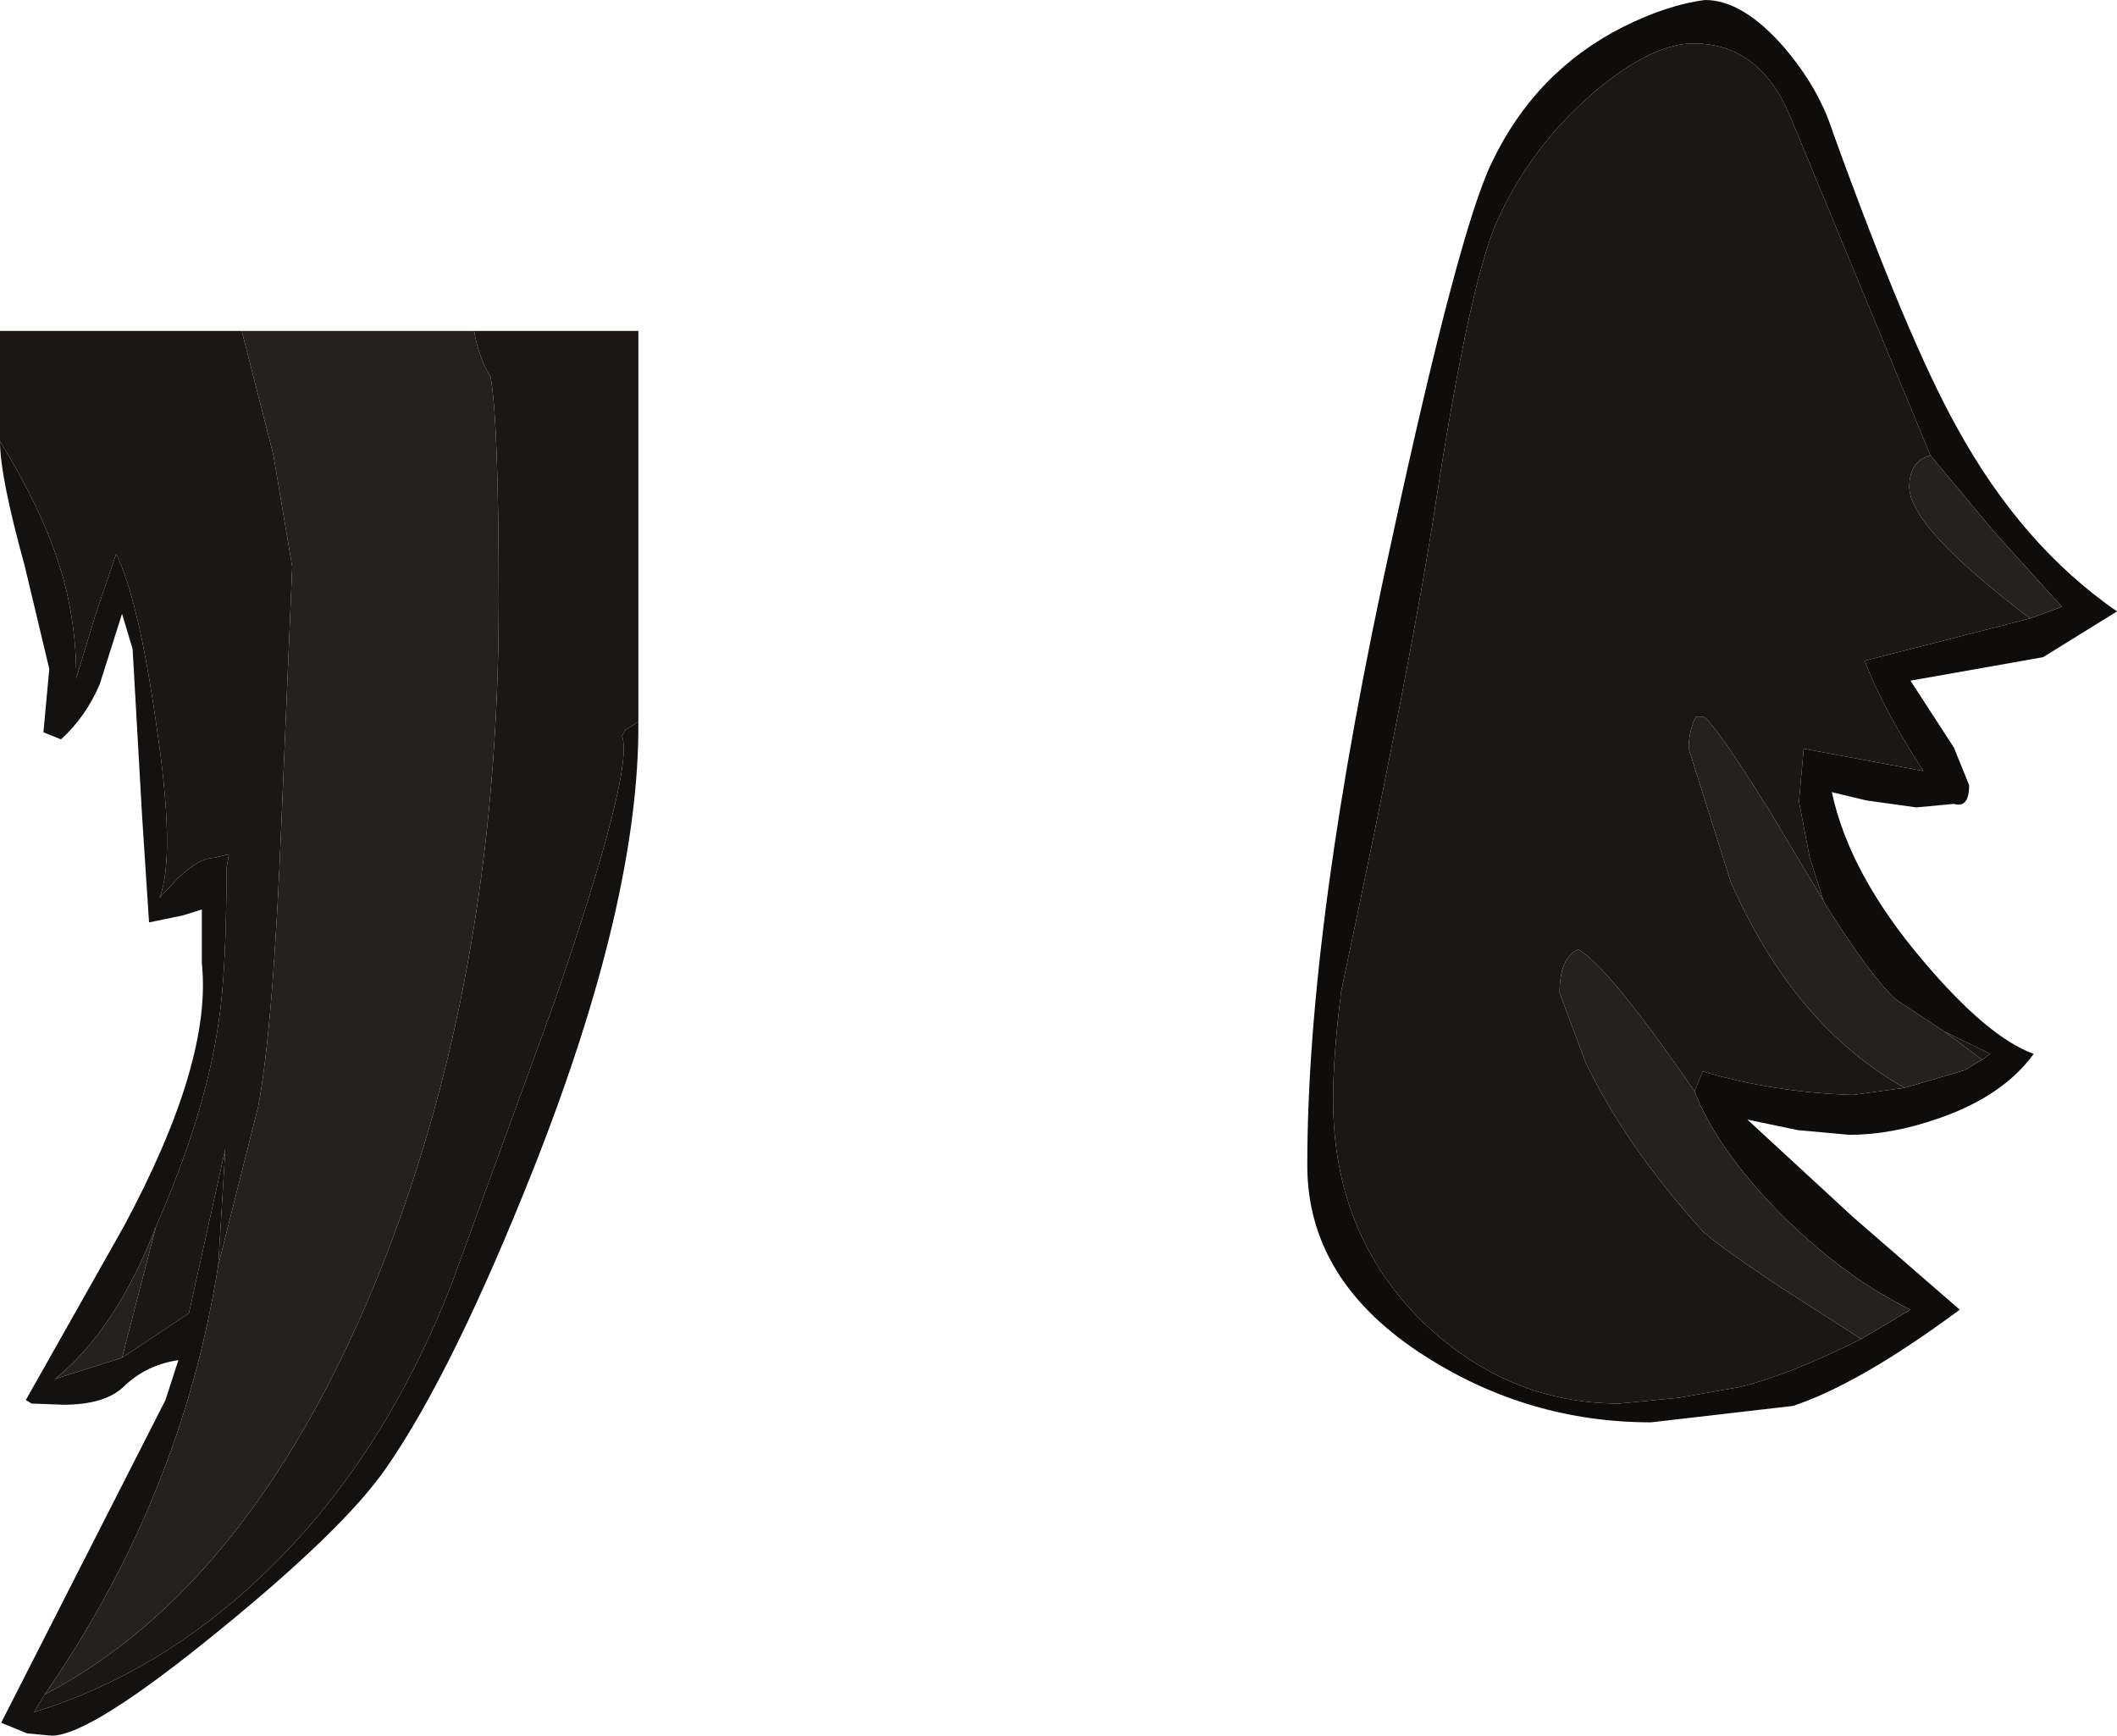 <?xml version="1.0" encoding="UTF-8" standalone="no"?>
<svg xmlns:ffdec="https://www.free-decompiler.com/flash" xmlns:xlink="http://www.w3.org/1999/xlink" ffdec:objectType="shape" height="73.95px" width="90.2px" xmlns="http://www.w3.org/2000/svg">
  <g transform="matrix(1.0, 0.0, 0.0, 1.0, -26.9, 13.85)">
    <path d="M28.8 58.35 L28.35 59.1 Q33.7 57.45 38.1 53.25 43.25 48.35 46.2 40.7 L50.5 28.9 Q53.95 18.9 53.4 17.5 L53.55 17.25 54.1 16.9 Q54.15 24.5 49.65 35.9 46.2 44.6 43.35 48.7 41.55 51.3 36.2 55.65 30.75 60.1 29.1 60.1 L28.05 60.0 26.95 59.55 33.95 45.8 34.5 44.1 Q33.15 44.3 32.2 45.2 31.4 46.0 29.6 46.0 L28.25 45.95 28.0 45.8 32.15 38.45 Q35.95 31.4 35.5 27.2 L35.5 24.9 34.7 25.15 33.25 25.45 32.95 20.85 32.55 13.8 32.1 12.3 31.15 15.3 Q30.55 16.7 29.5 17.65 L28.75 17.35 29.0 14.65 27.95 10.25 Q26.9 6.45 26.9 4.95 28.65 7.8 29.4 10.15 30.15 12.45 30.15 15.05 L30.95 12.4 31.85 9.75 Q32.8 11.7 33.55 16.95 34.4 22.6 33.7 24.4 L34.5 23.55 Q35.4 22.7 36.0 22.7 L36.65 22.55 36.55 23.15 Q36.55 27.6 36.2 29.8 35.65 33.6 33.55 38.4 31.85 42.8 29.25 44.9 L32.1 44.0 34.95 42.1 36.5 35.1 36.2 40.05 Q34.65 49.9 28.8 58.35" fill="#141210" fill-rule="evenodd" stroke="none"/>
    <path d="M90.45 -6.9 Q92.3 -10.8 96.05 -12.7 97.95 -13.65 99.55 -13.85 101.15 -13.85 102.9 -11.85 104.4 -10.1 105.0 -8.2 108.2 0.65 110.3 4.4 113.05 9.4 117.1 12.2 L113.95 14.15 108.3 15.15 110.15 18.0 110.8 19.6 Q110.8 20.6 110.15 20.4 L108.55 20.55 106.4 20.25 104.95 19.9 Q105.7 23.4 108.85 27.1 111.6 30.35 113.55 31.05 112.25 32.85 109.5 33.8 107.5 34.5 105.7 34.5 L103.5 34.3 101.35 33.85 105.85 38.0 110.4 41.95 Q106.15 45.1 103.3 46.05 L97.25 46.75 Q92.05 46.75 87.65 43.95 82.6 40.75 82.6 35.8 82.6 25.5 86.2 9.15 89.05 -4.0 90.45 -6.9 M109.15 5.55 L103.15 -8.95 Q101.85 -12.0 99.05 -12.0 97.3 -12.0 94.85 -9.95 92.1 -7.6 90.65 -4.35 89.5 -1.65 88.1 7.4 87.1 14.05 84.05 28.35 83.7 31.1 83.7 33.0 83.7 38.75 87.55 42.5 91.15 45.95 95.9 45.95 L98.45 45.7 101.0 45.25 Q103.1 44.75 106.2 43.2 L108.3 41.95 Q105.45 40.55 102.75 37.85 100.05 35.1 99.1 32.65 L99.45 31.8 Q102.5 32.7 105.85 32.8 L108.05 32.5 110.6 31.75 111.35 31.3 111.7 31.05 109.75 30.1 107.7 28.75 Q106.65 27.8 104.75 24.8 L104.6 24.55 104.0 22.65 103.55 20.3 103.75 18.05 108.85 19.0 Q107.1 16.3 106.35 14.3 L113.4 12.5 114.75 12.0 111.9 8.85 109.15 5.55" fill="#0e0d0c" fill-rule="evenodd" stroke="none"/>
    <path d="M106.2 43.2 Q103.1 44.75 101.0 45.25 L98.45 45.7 95.9 45.95 Q91.15 45.95 87.55 42.5 83.7 38.75 83.7 33.0 83.7 31.1 84.05 28.35 87.1 14.05 88.1 7.4 89.5 -1.65 90.65 -4.35 92.1 -7.6 94.85 -9.95 97.3 -12.0 99.05 -12.0 101.85 -12.0 103.15 -8.95 L109.15 5.55 Q108.25 5.8 108.25 6.9 108.25 8.6 113.4 12.5 L106.35 14.3 Q107.1 16.3 108.85 19.0 L103.75 18.05 103.55 20.3 104.0 22.65 104.6 24.55 102.3 20.7 Q100.05 17.1 99.5 16.7 L99.15 16.7 Q98.85 17.3 98.85 18.05 L100.65 23.75 Q103.35 29.85 108.05 32.5 L105.85 32.8 Q102.5 32.7 99.45 31.8 L99.1 32.65 Q95.5 27.4 94.15 26.6 93.35 26.95 93.35 28.45 L94.45 31.4 Q96.15 34.95 99.4 38.55 99.85 39.05 102.85 41.05 L106.2 43.2 M109.75 30.1 L111.7 31.05 111.35 31.3 109.75 30.1 M47.1 0.25 L54.1 0.25 54.1 16.9 53.55 17.25 53.4 17.5 Q53.95 18.9 50.5 28.9 L46.2 40.7 Q43.25 48.35 38.1 53.25 33.7 57.45 28.35 59.1 L28.8 58.35 Q37.5 53.8 42.85 40.9 48.15 28.05 48.15 11.8 48.15 4.05 47.8 2.2 47.3 1.4 47.1 0.25 M26.9 4.95 L26.9 0.25 37.2 0.25 38.55 5.55 39.35 10.3 38.9 20.95 Q38.55 29.85 37.9 33.3 L36.2 40.05 36.5 35.1 34.95 42.1 32.1 44.0 33.55 38.4 Q35.65 33.6 36.2 29.8 36.55 27.6 36.55 23.15 L36.65 22.55 36.0 22.7 Q35.4 22.7 34.5 23.55 L33.7 24.4 Q34.4 22.6 33.55 16.95 32.8 11.7 31.85 9.75 L30.95 12.4 30.15 15.05 Q30.15 12.45 29.4 10.15 28.65 7.8 26.9 4.95" fill="#1a1715" fill-rule="evenodd" stroke="none"/>
    <path d="M109.15 5.55 L111.9 8.85 114.75 12.0 113.4 12.5 Q108.25 8.6 108.25 6.9 108.25 5.8 109.15 5.55 M104.6 24.55 L104.75 24.8 Q106.65 27.8 107.7 28.75 L109.75 30.1 111.35 31.3 110.6 31.75 108.05 32.5 Q103.35 29.85 100.65 23.75 L98.85 18.05 Q98.85 17.3 99.15 16.7 L99.5 16.7 Q100.05 17.1 102.3 20.7 L104.6 24.55 M99.1 32.65 Q100.05 35.1 102.75 37.85 105.45 40.55 108.3 41.95 L106.2 43.2 102.85 41.05 Q99.85 39.05 99.4 38.55 96.15 34.95 94.45 31.4 L93.35 28.45 Q93.35 26.95 94.15 26.6 95.5 27.4 99.1 32.65 M47.1 0.25 Q47.3 1.4 47.8 2.2 48.15 4.05 48.15 11.8 48.15 28.05 42.85 40.9 37.5 53.8 28.8 58.35 34.65 49.9 36.2 40.05 L37.9 33.3 Q38.55 29.85 38.9 20.95 L39.35 10.3 38.55 5.55 37.2 0.25 47.1 0.25 M33.55 38.4 L32.1 44.0 29.25 44.9 Q31.85 42.8 33.55 38.4" fill="#25211f" fill-rule="evenodd" stroke="none"/>
  </g>
</svg>
